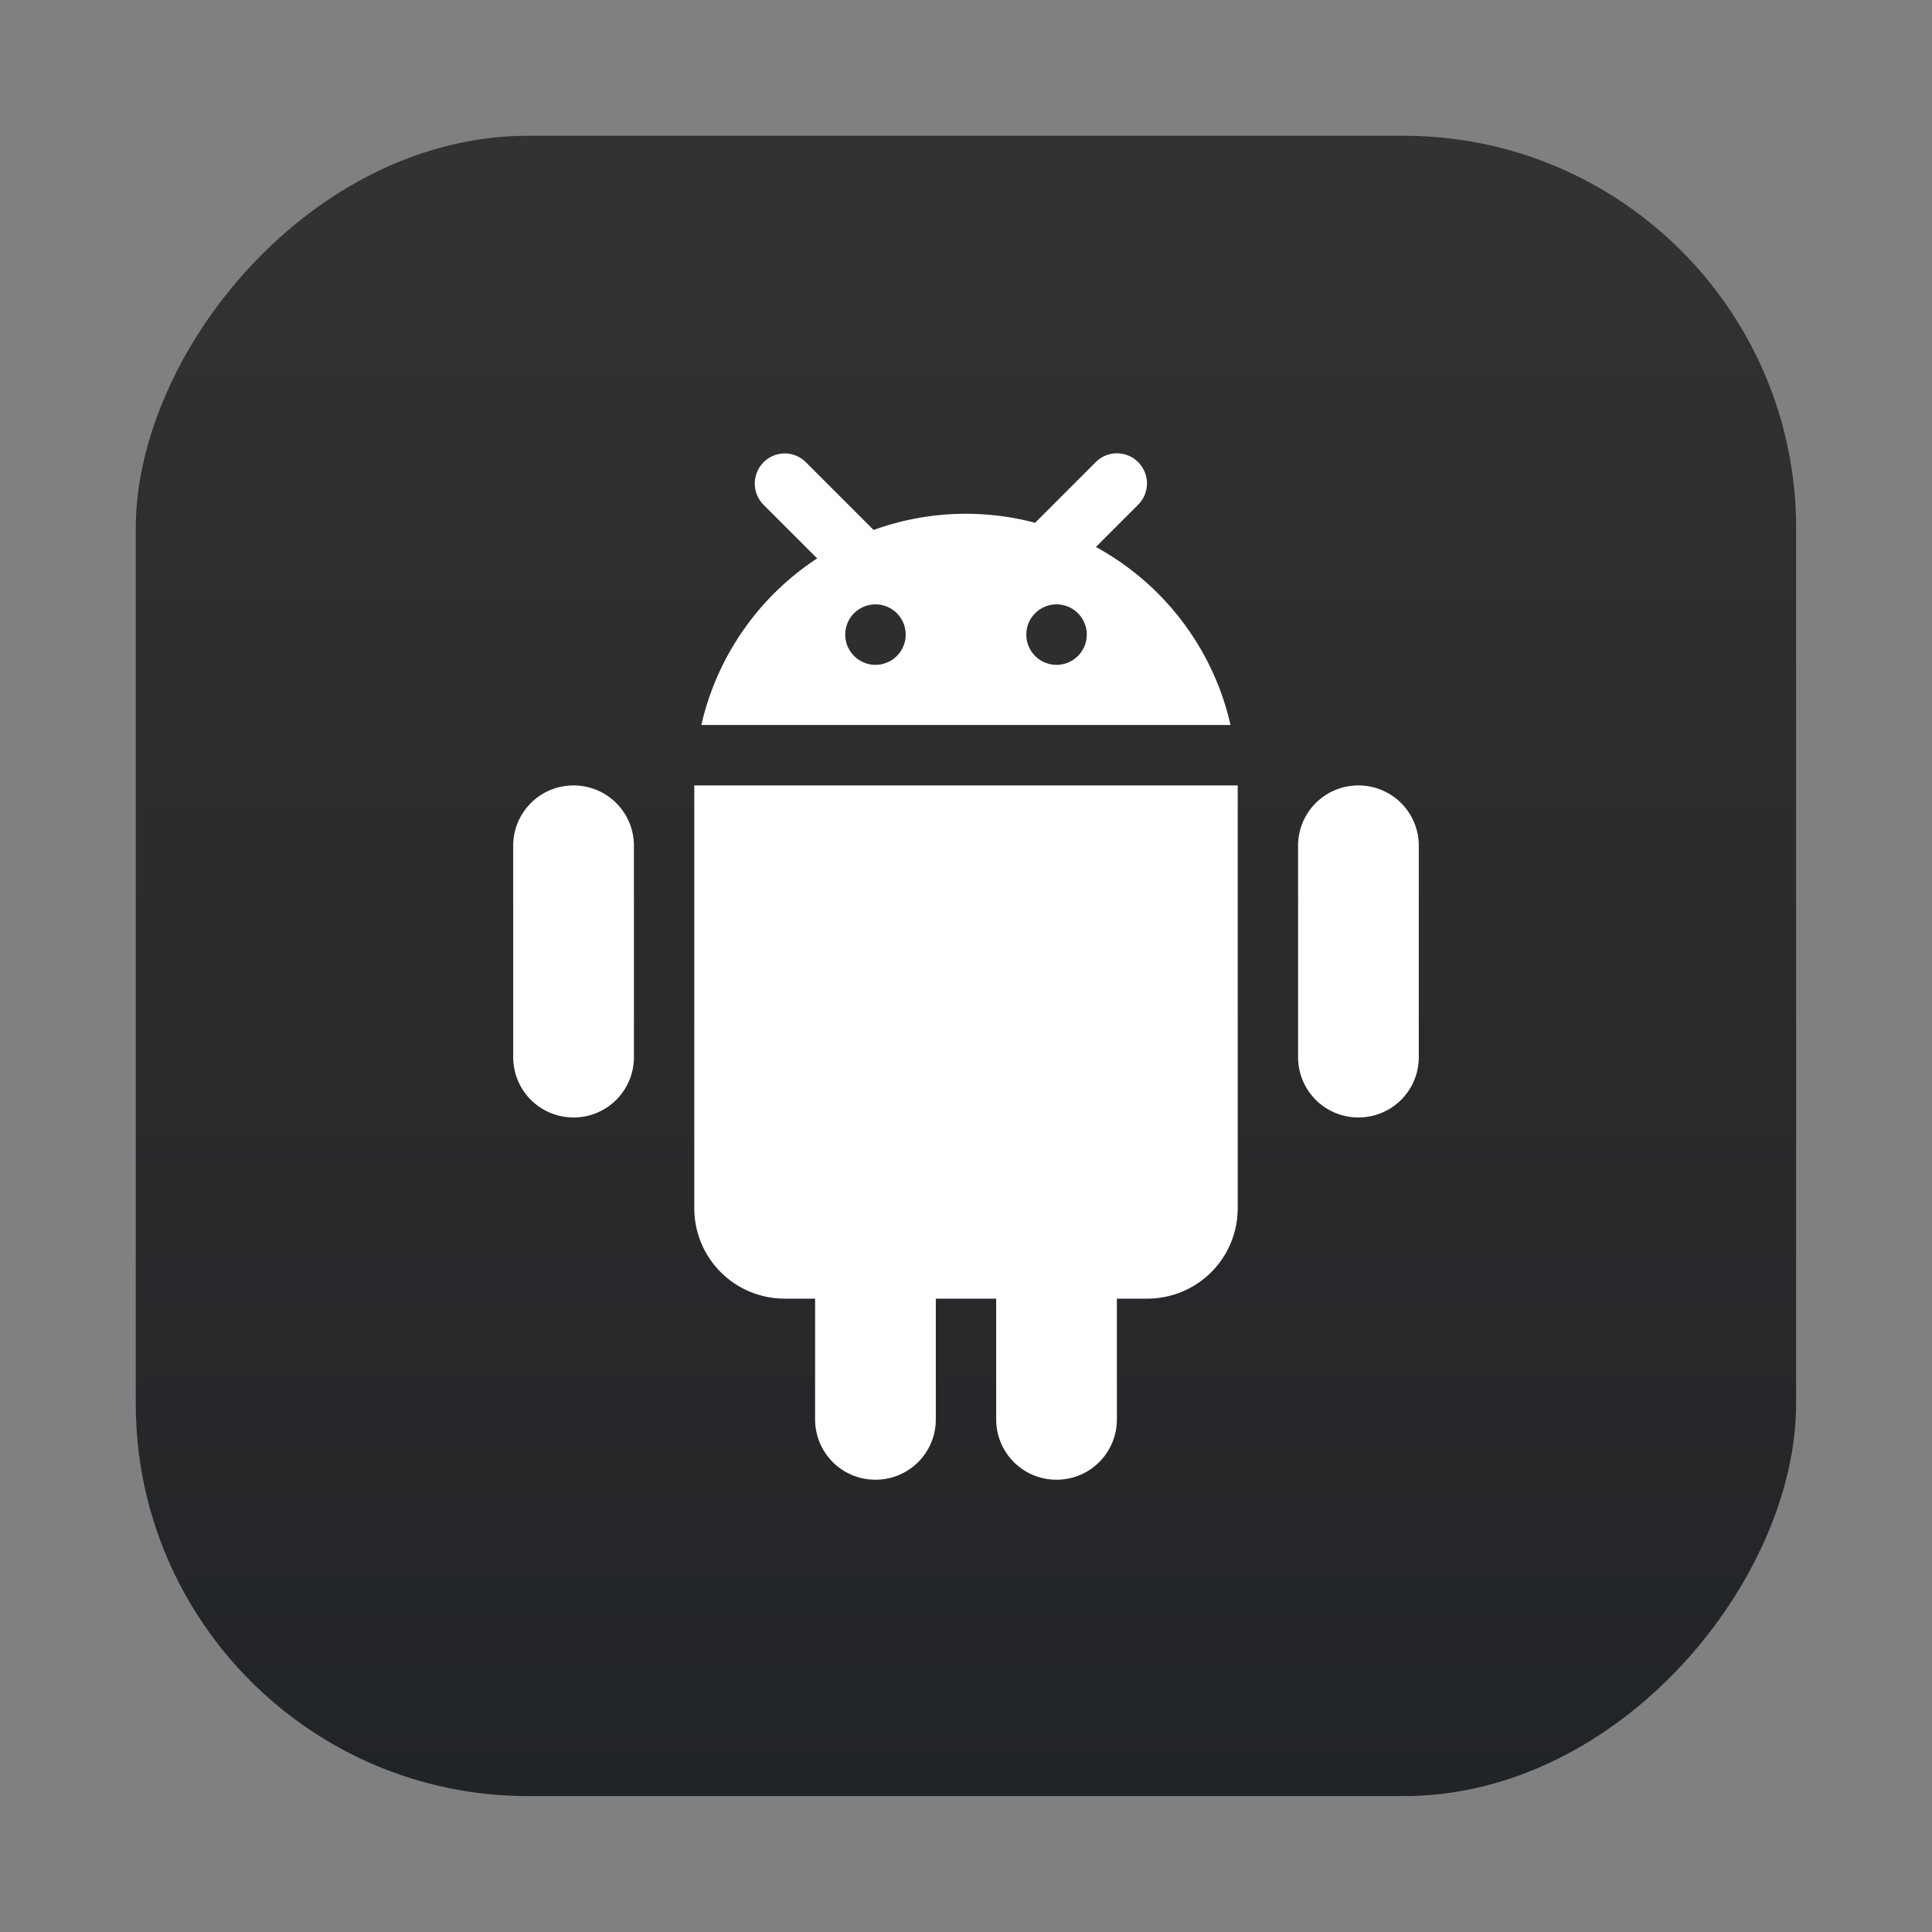 <?xml version="1.0" encoding="UTF-8"?>
<svg width="64" height="64" version="1.1" viewBox="0 0 16.933 16.933" xmlns="http://www.w3.org/2000/svg" xmlns:cc="http://creativecommons.org/ns#" xmlns:dc="http://purl.org/dc/elements/1.1/" xmlns:rdf="http://www.w3.org/1999/02/22-rdf-syntax-ns#">
 <rect x="0" y="0" width="16.933" height="16.933" fill="#808080" stroke="none"/>
 <defs>
  <linearGradient id="linearGradient1448" x1="3.969" x2="3.969" y1="15.338" y2=".541" gradientTransform="matrix(.917 0 0 .917 .705 -16.231)" gradientUnits="userSpaceOnUse">
   <stop stop-color="#333132" offset="0"/>
   <stop stop-color="#212427" offset="1"/>
  </linearGradient>
 </defs>
 <rect transform="scale(1,-1)" x="1.19" y="-15.742" width="14.552" height="14.552" ry="3.439" fill="url(#linearGradient1448)" stroke-opacity=".953" stroke-width=".083"/>
 <path d="m6.878 3.974a0.264 0.264 0 0 0-0.184 0.452l0.468 0.468a2.379 2.379 0 0 0-1.015 1.46h4.638a2.379 2.379 0 0 0-1.18-1.56l0.369-0.369a0.264 0.264 0 0 0-0.184-0.452 0.264 0.264 0 0 0-0.189 0.08l-0.529 0.529a2.371 2.371 0 0 0-1.415 0.063l-0.592-0.592a0.264 0.264 0 0 0-0.189-0.079zm0.795 1.323a0.265 0.265 0 0 1 0.265 0.265 0.265 0.265 0 0 1-0.265 0.265 0.265 0.265 0 0 1-0.265-0.265 0.265 0.265 0 0 1 0.265-0.265zm1.587 0a0.265 0.265 0 0 1 0.265 0.265 0.265 0.265 0 0 1-0.265 0.265 0.265 0.265 0 0 1-0.265-0.265 0.265 0.265 0 0 1 0.265-0.265zm-4.233 1.587c-0.293 0-0.529 0.236-0.529 0.529v1.852c0 0.293 0.236 0.529 0.529 0.529s0.529-0.236 0.529-0.529v-1.852c0-0.293-0.236-0.529-0.529-0.529zm1.058 0v3.704c0 0.44 0.354 0.794 0.794 0.794h0.265v1.058c0 0.293 0.236 0.529 0.529 0.529s0.529-0.236 0.529-0.529v-1.058h0.529v1.058c0 0.293 0.236 0.529 0.529 0.529s0.529-0.236 0.529-0.529v-1.058h0.265c0.44 0 0.794-0.354 0.794-0.794v-3.704zm5.821 0c-0.293 0-0.529 0.236-0.529 0.529v1.852c0 0.293 0.236 0.529 0.529 0.529s0.529-0.236 0.529-0.529v-1.852c0-0.293-0.236-0.529-0.529-0.529z" fill="#fff" stroke-width=".265"/>
</svg>

